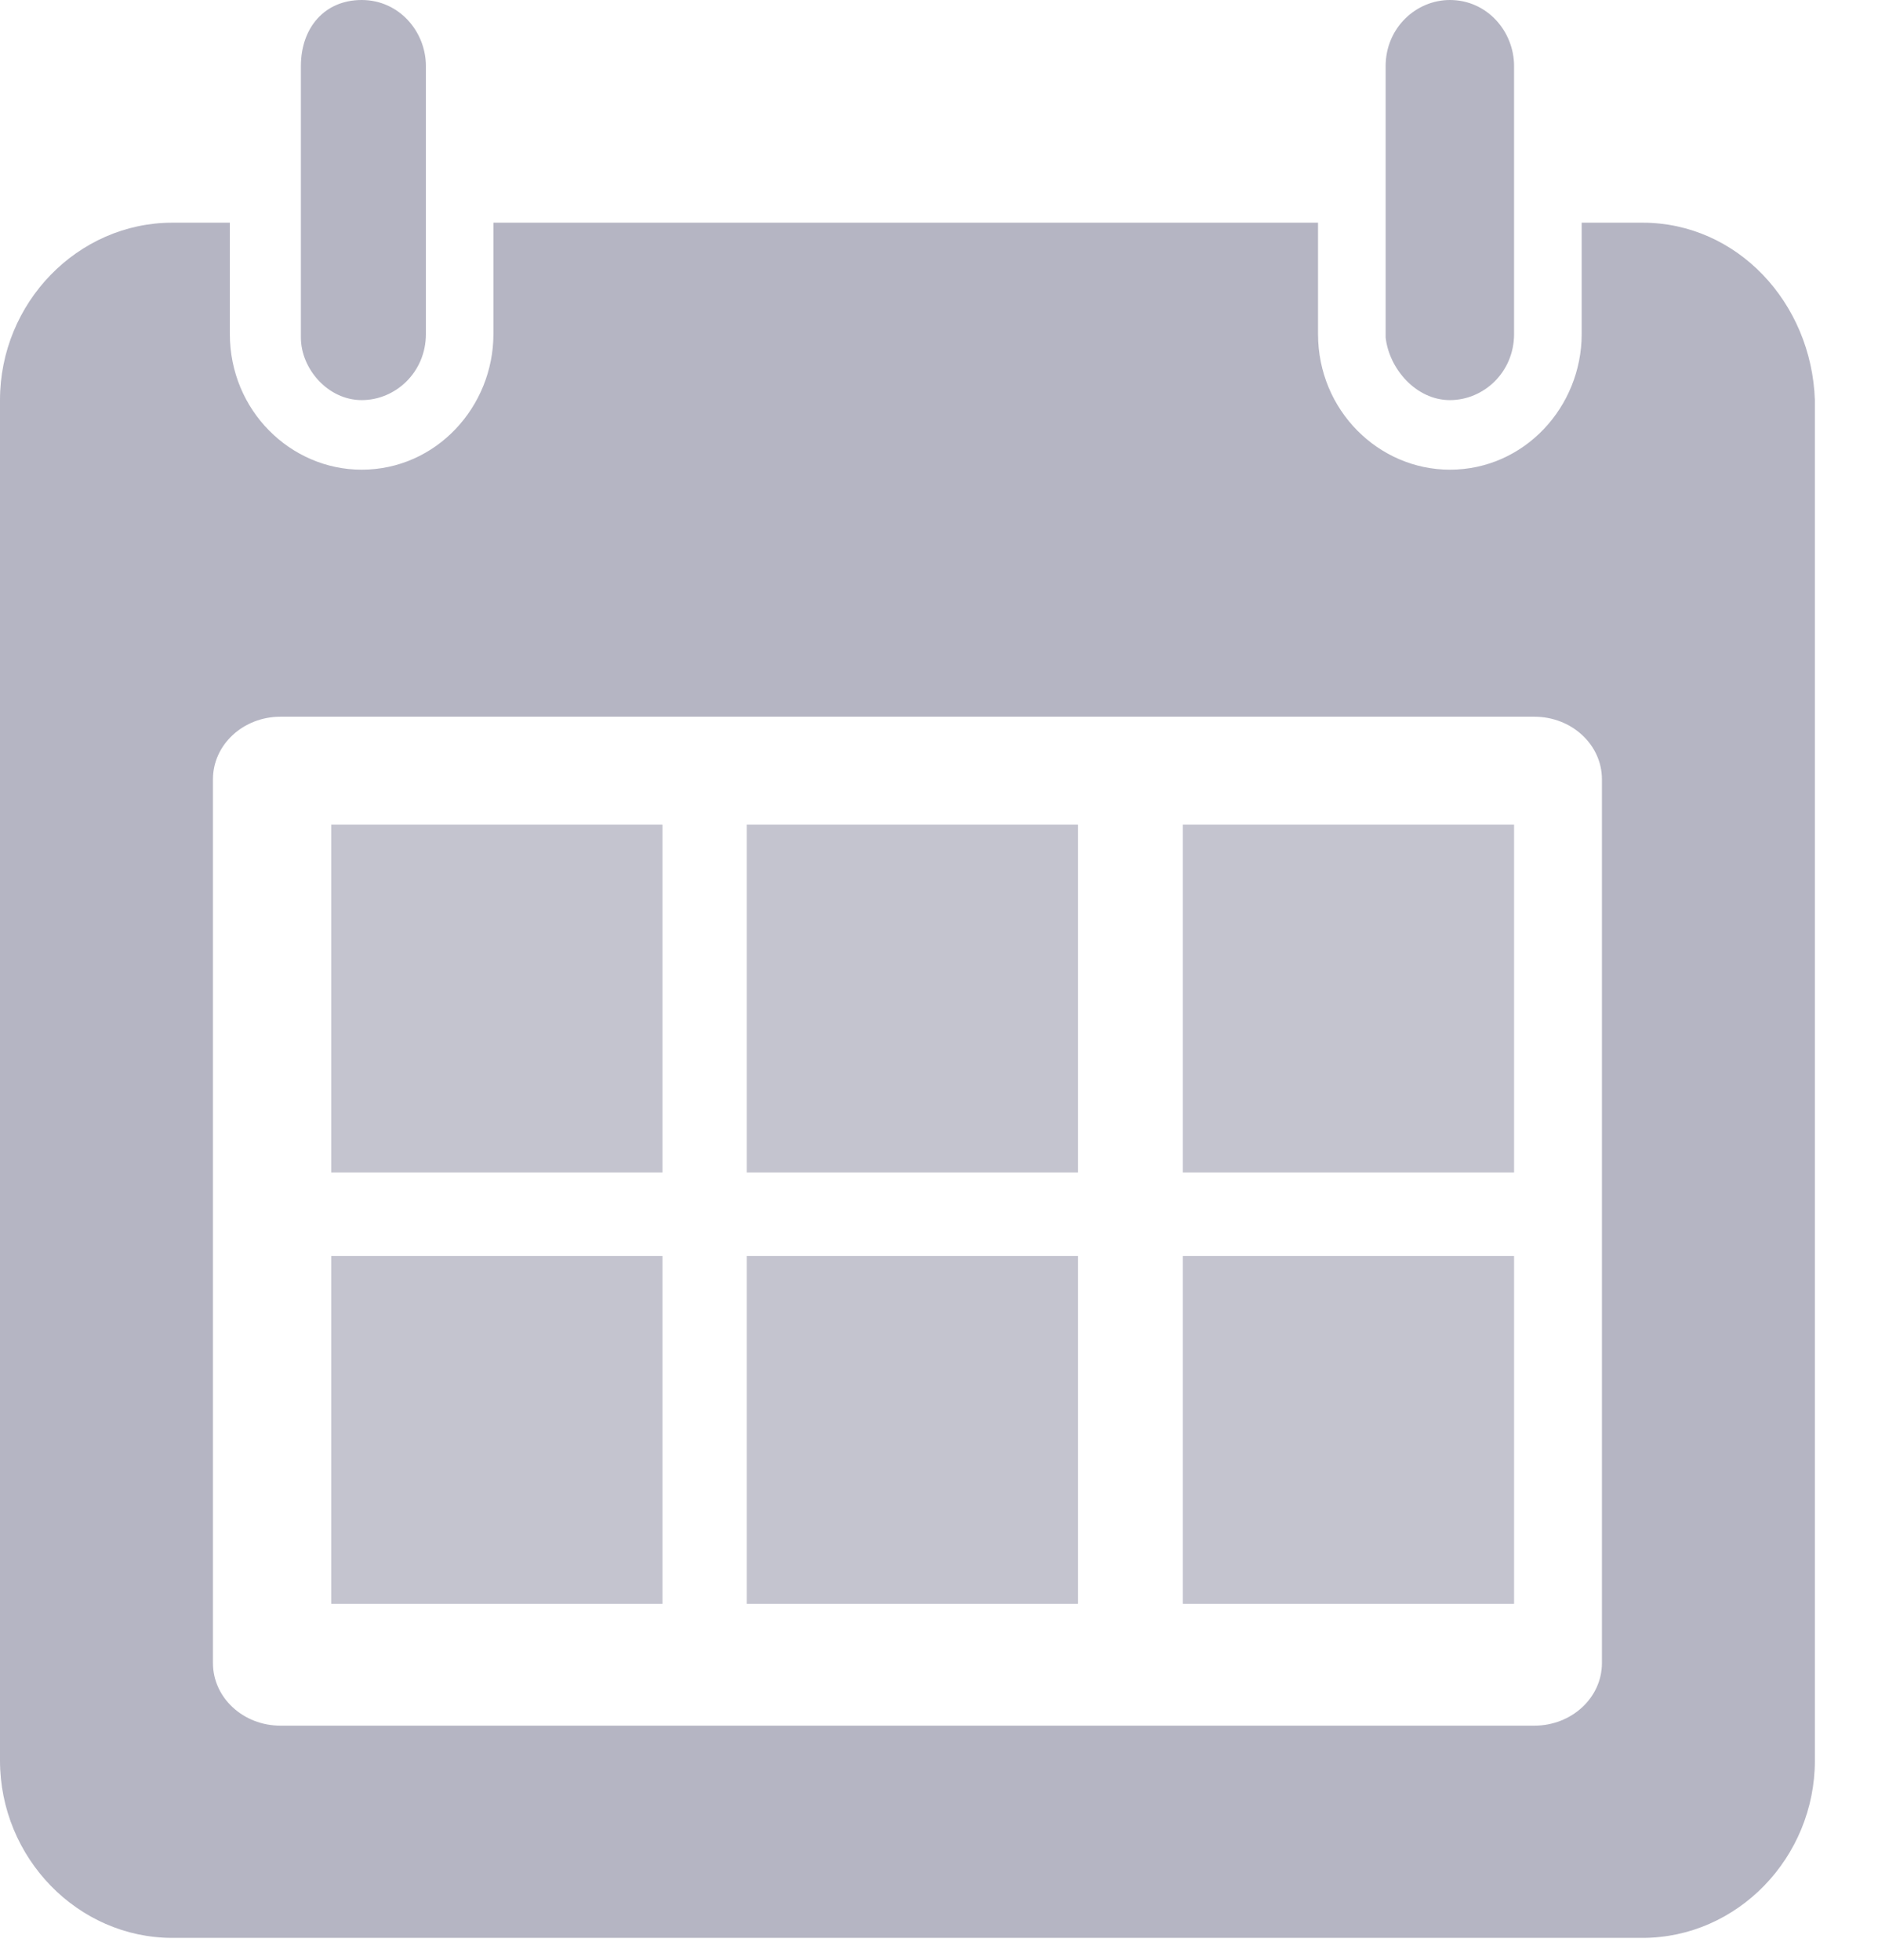 <svg width="23" height="24" viewBox="0 0 23 24" fill="none" xmlns="http://www.w3.org/2000/svg">
<path d="M20.116 2.727H19.371V4.09C19.371 4.985 18.667 5.752 17.757 5.752C16.887 5.752 16.142 5.028 16.142 4.09V2.727H6.043V4.09C6.043 4.985 5.339 5.752 4.429 5.752C3.56 5.752 2.815 5.028 2.815 4.09V2.727H2.111C0.952 2.727 0 3.707 0 4.9V21.559C0 22.752 0.952 23.732 2.111 23.732H20.116C21.275 23.732 22.227 22.752 22.227 21.559V4.9C22.186 3.707 21.275 2.727 20.116 2.727ZM19.619 20.366C19.619 20.792 19.247 21.133 18.791 21.133H3.435C2.98 21.133 2.608 20.792 2.608 20.366V9.544C2.608 9.118 2.98 8.777 3.435 8.777H18.791C19.247 8.777 19.619 9.118 19.619 9.544V20.366Z" fill="#B5B5C3"/>
<path d="M4.43 4.9C4.844 4.9 5.216 4.559 5.216 4.09V2.727V0.81C5.216 0.383 4.885 0 4.43 0C3.974 0 3.685 0.341 3.685 0.81V2.769V4.133C3.685 4.516 4.016 4.9 4.43 4.9Z" fill="#B5B5C3"/>
<path d="M17.757 4.9C18.171 4.9 18.543 4.559 18.543 4.09V2.727V0.81C18.543 0.383 18.212 0 17.757 0C17.343 0 16.97 0.341 16.97 0.81V2.769V4.133C17.012 4.516 17.343 4.9 17.757 4.9Z" fill="#B5B5C3"/>
<path d="M8.113 10.098H4.057V14.358H8.113V10.098Z" fill="#B5B5C3" fill-opacity="0.8"/>
<path d="M13.203 10.098H9.146V14.358H13.203V10.098Z" fill="#B5B5C3" fill-opacity="0.8"/>
<path d="M8.113 15.381H4.057V19.641H8.113V15.381Z" fill="#B5B5C3" fill-opacity="0.8"/>
<path d="M13.203 15.381H9.146V19.641H13.203V15.381Z" fill="#B5B5C3" fill-opacity="0.8"/>
<path d="M18.543 10.098H14.486V14.358H18.543V10.098Z" fill="#B5B5C3" fill-opacity="0.8"/>
<path d="M18.543 15.381H14.486V19.641H18.543V15.381Z" fill="#B5B5C3" fill-opacity="0.8"/>
</svg>

